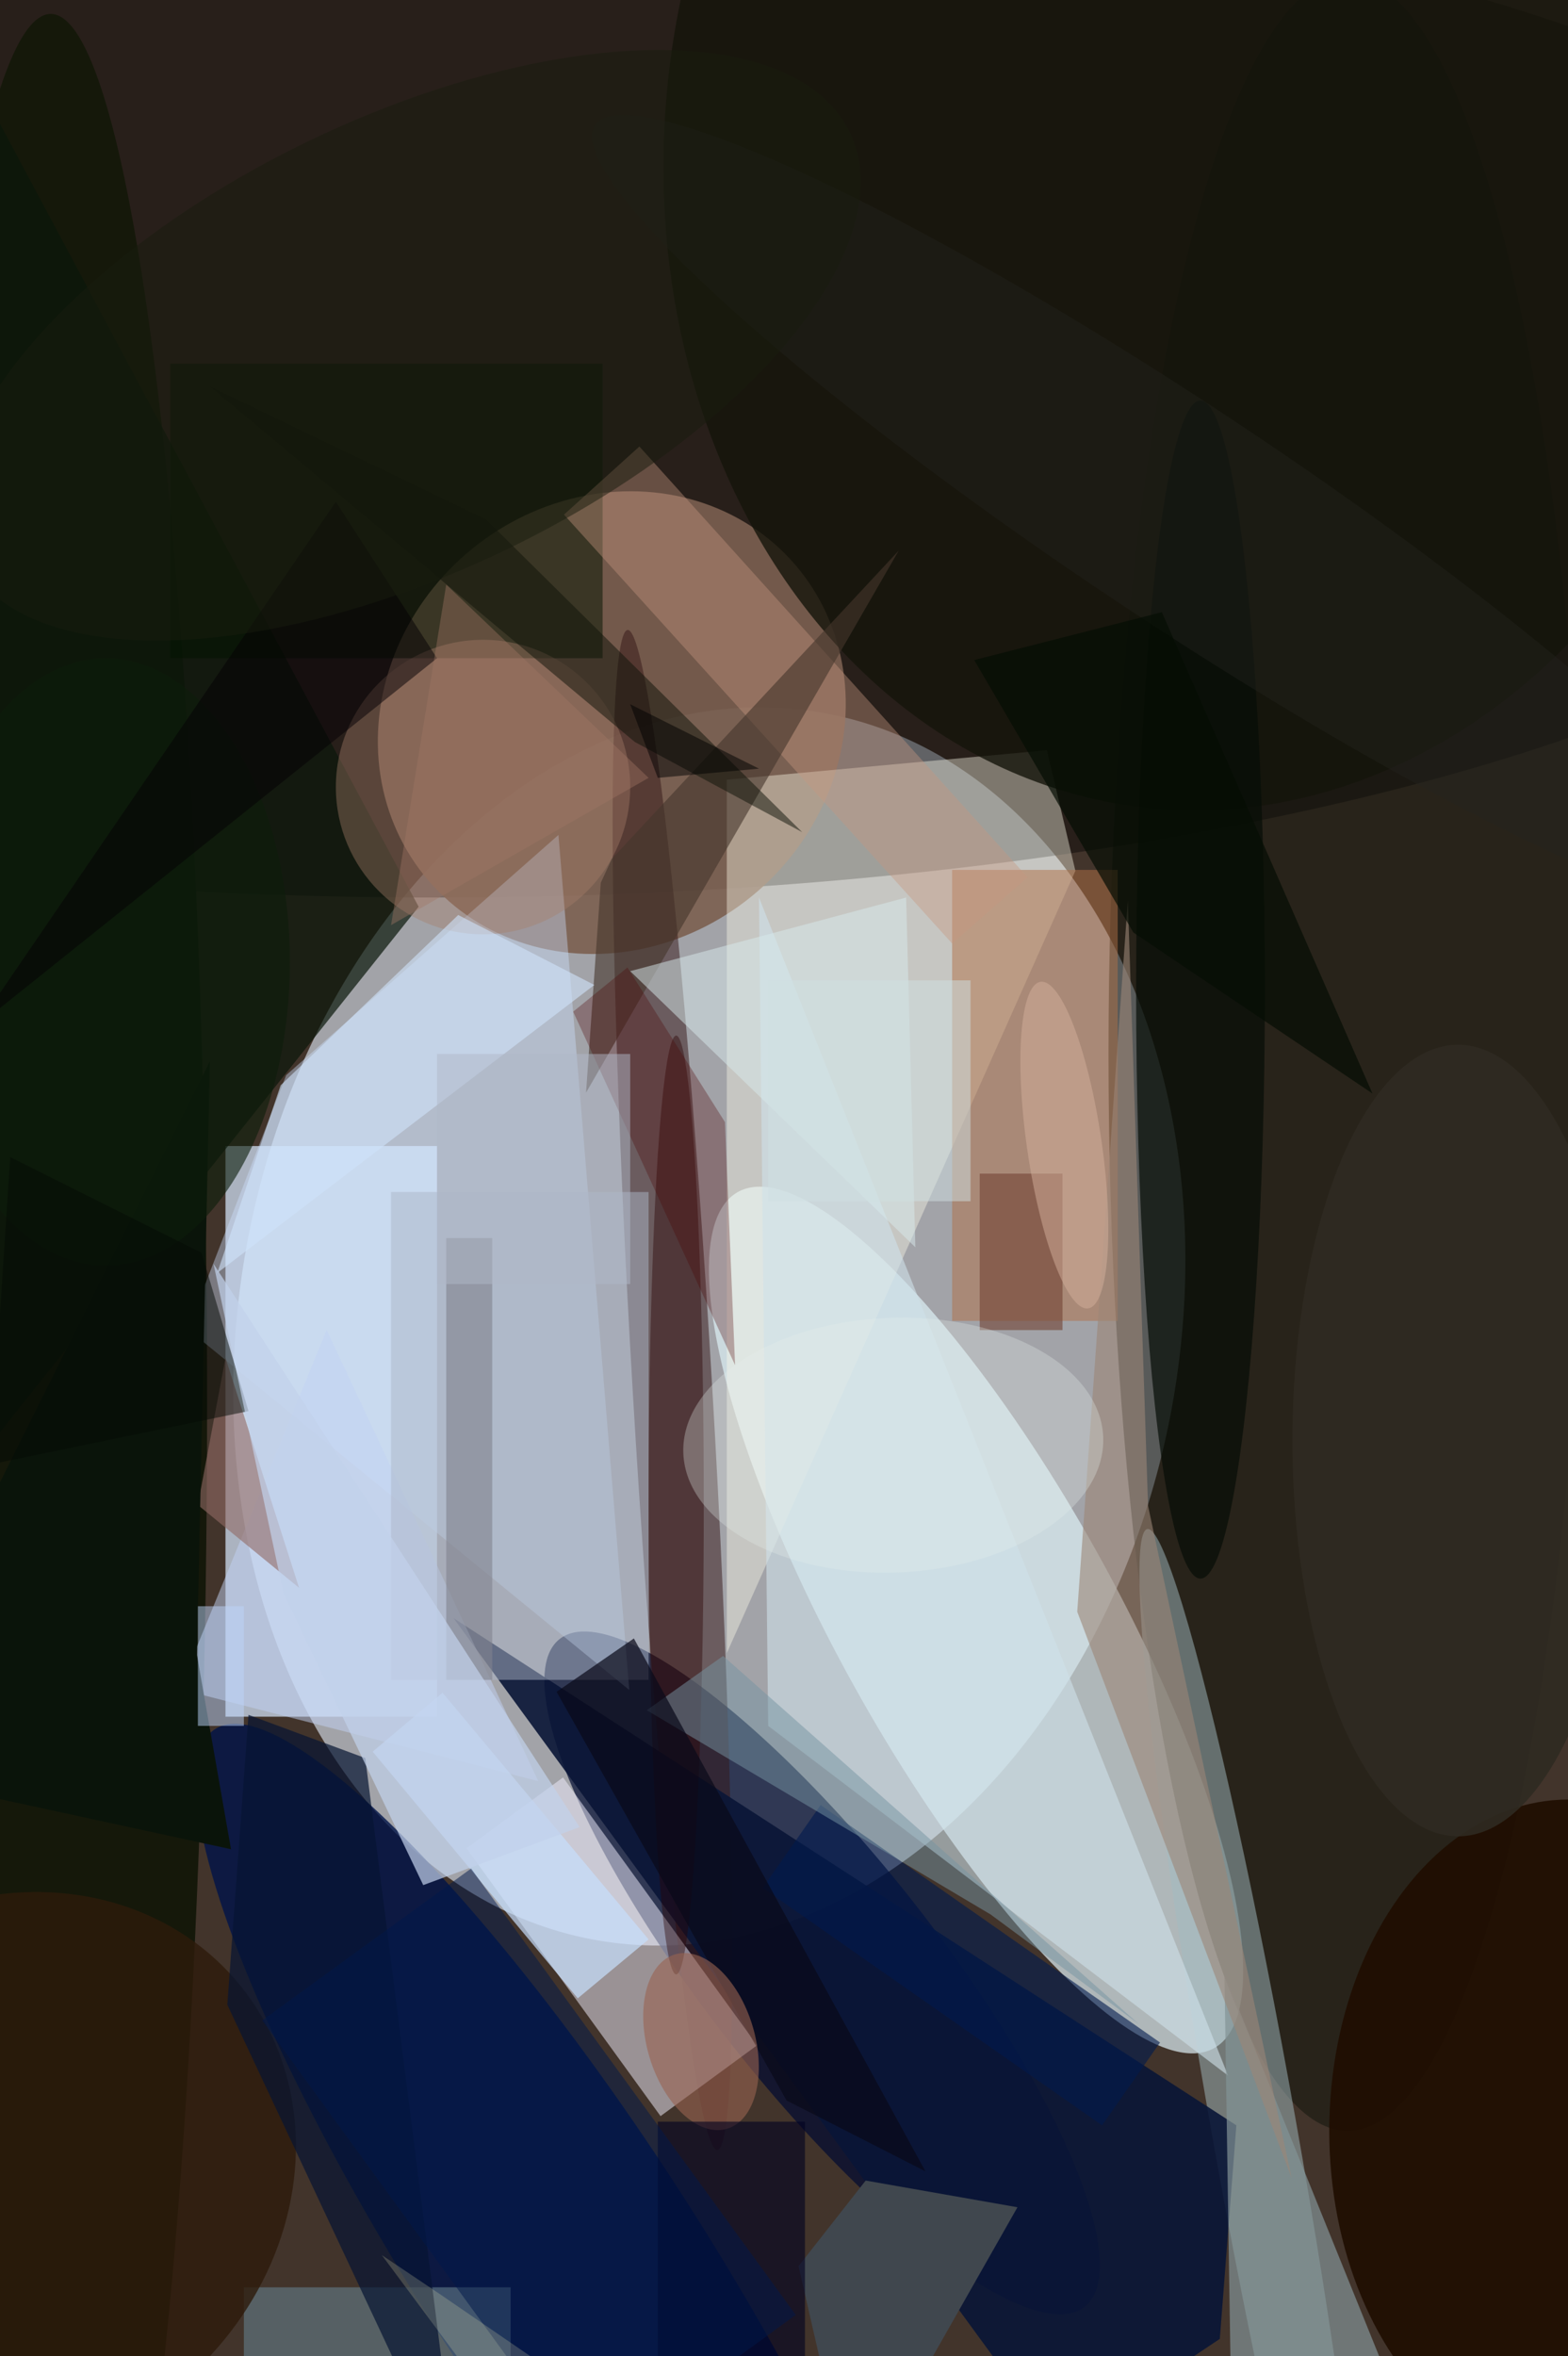 <svg xmlns="http://www.w3.org/2000/svg" viewBox="0 0 299 449"><defs/><path fill="#42342b" d="M0 0h299v449H0z"/><g transform="translate(.9 .9) scale(1.754)"><circle r="1" fill="#e3ecfb" fill-opacity=".6" transform="matrix(-12.93 66.558 -50.115 -9.736 76.6 143.6)"/><circle r="1" fill="#ddf0f6" fill-opacity=".7" transform="matrix(-25.886 -46.509 13.172 -7.331 105.6 175.5)"/><circle r="1" fill="#000b31" fill-opacity=".7" transform="rotate(-38.2 353.2 -21.4) scale(12.553 46.157)"/><ellipse cx="47" cy="41" fill-opacity=".4" rx="170" ry="56"/><ellipse cx="146" cy="114" fill="#0e130a" fill-opacity=".5" rx="26" ry="117"/><path fill="#d8eaff" fill-opacity=".7" d="M24 124h23v62H24z"/><circle r="1" fill="#7b6050" fill-opacity=".9" transform="matrix(19.897 -17.202 15.847 18.329 66 78)"/><circle r="1" fill="#351617" fill-opacity=".5" transform="matrix(4.319 -.255 4.876 82.57 72.6 150.5)"/><ellipse cx="5" cy="152" fill="#15180a" rx="17" ry="151"/><path fill="#f3f0ff" fill-opacity=".5" d="M71.3 229.4l-21.1-29.1 10.5-7.7 21.1 29.1z"/><circle r="1" fill="#a3bdc2" fill-opacity=".5" transform="matrix(-4.549 .81 -11.576 -64.986 135.8 230.6)"/><circle r="1" fill="#001347" fill-opacity=".8" transform="matrix(12.761 -8.244 37.827 58.552 60.7 245.9)"/><path fill="#fcfaea" fill-opacity=".4" d="M78.5 179.1V84.2l34.8-3.2 3.1 13.1z"/><path fill="#cde1ff" fill-opacity=".4" d="M67.9 183.1l-48-39.2 10.7-27.6 29.6-26.1z"/><path fill="#091637" fill-opacity=".9" d="M48.8 175.3l65.8 90 17.5-11.7 1.8-23.2z"/><ellipse cx="170" cy="231" fill="#200e00" fill-opacity=".9" rx="26" ry="36"/><path fill="#0b180b" fill-opacity=".7" d="M45 98L-16-16l6 183z"/><path fill="#b07047" fill-opacity=".5" d="M103 94h18v49h-18z"/><path fill="#031400" fill-opacity=".5" d="M18 39h47v32H18z"/><path fill="#cfe1e9" fill-opacity=".6" d="M82 97l51 128-50-38z"/><path fill="#c2d3f5" fill-opacity=".5" d="M35 144l23 49-39-10z"/><circle r="1" fill="#14140b" fill-opacity=".8" transform="matrix(59.982 7.021 -8.532 72.898 132.2 14.3)"/><ellipse cx="130" cy="107" fill="#070e06" fill-opacity=".7" rx="7" ry="64"/><path fill="#c59781" fill-opacity=".4" d="M103 102L60.8 55.4 69 48l42.2 46.8z"/><path fill="#45362c" fill-opacity=".6" d="M64.8 95.4l1.2-2.6 31.2-33.5-34 58.9z"/><circle cx="52" cy="85" r="16" fill="#a67d6b" fill-opacity=".4"/><path fill="#c6dffd" fill-opacity=".7" d="M40 189.8l7.6-6.4L70 210.2l-7.7 6.4z"/><path fill="#829396" fill-opacity=".7" d="M133.4 265l39.7-.3-17.4 6.3-23.1-57.1z"/><path fill="#647e8b" fill-opacity=".6" d="M26 248h29v8H26z"/><path fill="#adb6c9" fill-opacity=".5" d="M42 129h28v53H42z"/><path fill="#916965" fill-opacity=".6" d="M24 147l8 25-11-9z"/><ellipse cx="73" cy="163" fill="#2a0000" fill-opacity=".4" rx="3" ry="51"/><circle r="1" fill="#2d1b0a" fill-opacity=".8" transform="matrix(-25.608 20.795 -18.614 -22.922 0 236)"/><path fill="#40474e" d="M93.6 236.4l16.5 2.9-18 31.7-5.8-25.3z"/><path fill="#001a4e" fill-opacity=".6" d="M119.3 230.4l-36.9-25.8 6.3-9 36.9 25.8z"/><path fill="#d8eaec" fill-opacity=".5" d="M68 105l30-8 1 38z"/><path fill="#9b8677" fill-opacity=".6" d="M139.9 236.1l-15.6-73-2.2-65.8-5.5 77.3z"/><path fill="#7795a3" fill-opacity=".5" d="M78.1 179.4l45.2 40-16.1-11.9-37.4-22.2z"/><path fill="#090919" fill-opacity=".7" d="M85 227.7l15.1 7.7-31.7-57.9-8.4 5.8z"/><circle r="1" fill="#986351" fill-opacity=".6" transform="matrix(-2.835 -9.47 5.607 -1.679 75.7 221.3)"/><path fill="#cfe3fa" fill-opacity=".6" d="M30 117.4l19.3-18.5 14.8 7.6-41 31.3z"/><path fill="#000121" fill-opacity=".6" d="M71 230h16v26H71z"/><path fill="#714335" fill-opacity=".6" d="M106 127h9v17h-9z"/><path fill="#4b0000" fill-opacity=".3" d="M61.8 109.4l5.9-4.8 10.6 16.8 1.1 26.4z"/><path fill="#81838e" fill-opacity=".6" d="M48 134h5v48h-5z"/><path fill="#0f1308" fill-opacity=".5" d="M68.5 80.1L22.2 41.4l30.1 14.5 34.4 34z"/><ellipse cx="158" cy="156" fill="#2f2b22" fill-opacity=".9" rx="18" ry="43"/><path fill="#0a140a" d="M-16 191.6l40.6 8.8-3.7-21.1 1.4-64.5z"/><circle r="1" fill="#e4eeeb" fill-opacity=".3" transform="matrix(.532 13.83 -22.824 .878 96.6 156.5)"/><path fill="#061433" fill-opacity=".7" d="M24.2 217.3L49.4 271l-10.2-80.5-12.7-4.7z"/><ellipse cx="11" cy="104" fill="#0d1d0a" fill-opacity=".6" rx="20" ry="33"/><circle r="1" fill="#25251f" fill-opacity=".4" transform="matrix(6.478 -9.748 63.535 42.221 127.7 55.3)"/><circle r="1" fill="#d4b19d" fill-opacity=".5" transform="matrix(4.017 -.586 2.588 17.743 115.2 123.9)"/><path fill="#00194b" fill-opacity=".5" d="M28 219l22.7-16.5L86 251l-22.7 16.5z"/><path fill="#040104" fill-opacity=".5" d="M36 54l-39 57 50-40z"/><path fill="#050b04" fill-opacity=".5" d="M26.5 152.8l-28.1 5.8 2.2-33.4 20.8 10.4z"/><path fill="#c2d2eb" fill-opacity=".7" d="M22.7 136.8l7.6 35.8 15.2 31.7 17-6.3z"/><path fill="#050d04" fill-opacity=".7" d="M122.7 100.8l-17.3-29.6 20.4-5.2 22.9 52.3z"/><path fill="#d1e1e3" fill-opacity=".5" d="M105 106v24H83v-24z"/><path fill="#a07664" fill-opacity=".4" d="M42 100l28-16-22-21z"/><path fill="#bcd4fb" fill-opacity=".5" d="M21 174h5v13h-5z"/><path fill="#b1b8c8" fill-opacity=".5" d="M47 114h21v25H47z"/><circle r="1" fill="#191d0e" fill-opacity=".5" transform="matrix(48.072 -23.144 10.697 22.218 43.8 37)"/><path fill-opacity=".5" d="M71 84l-3-8 14 7z"/><path fill="#f7f2b4" fill-opacity=".2" d="M60.7 271l9.3-6.7-22.6-15.5-6.4-4.3z"/></g></svg>